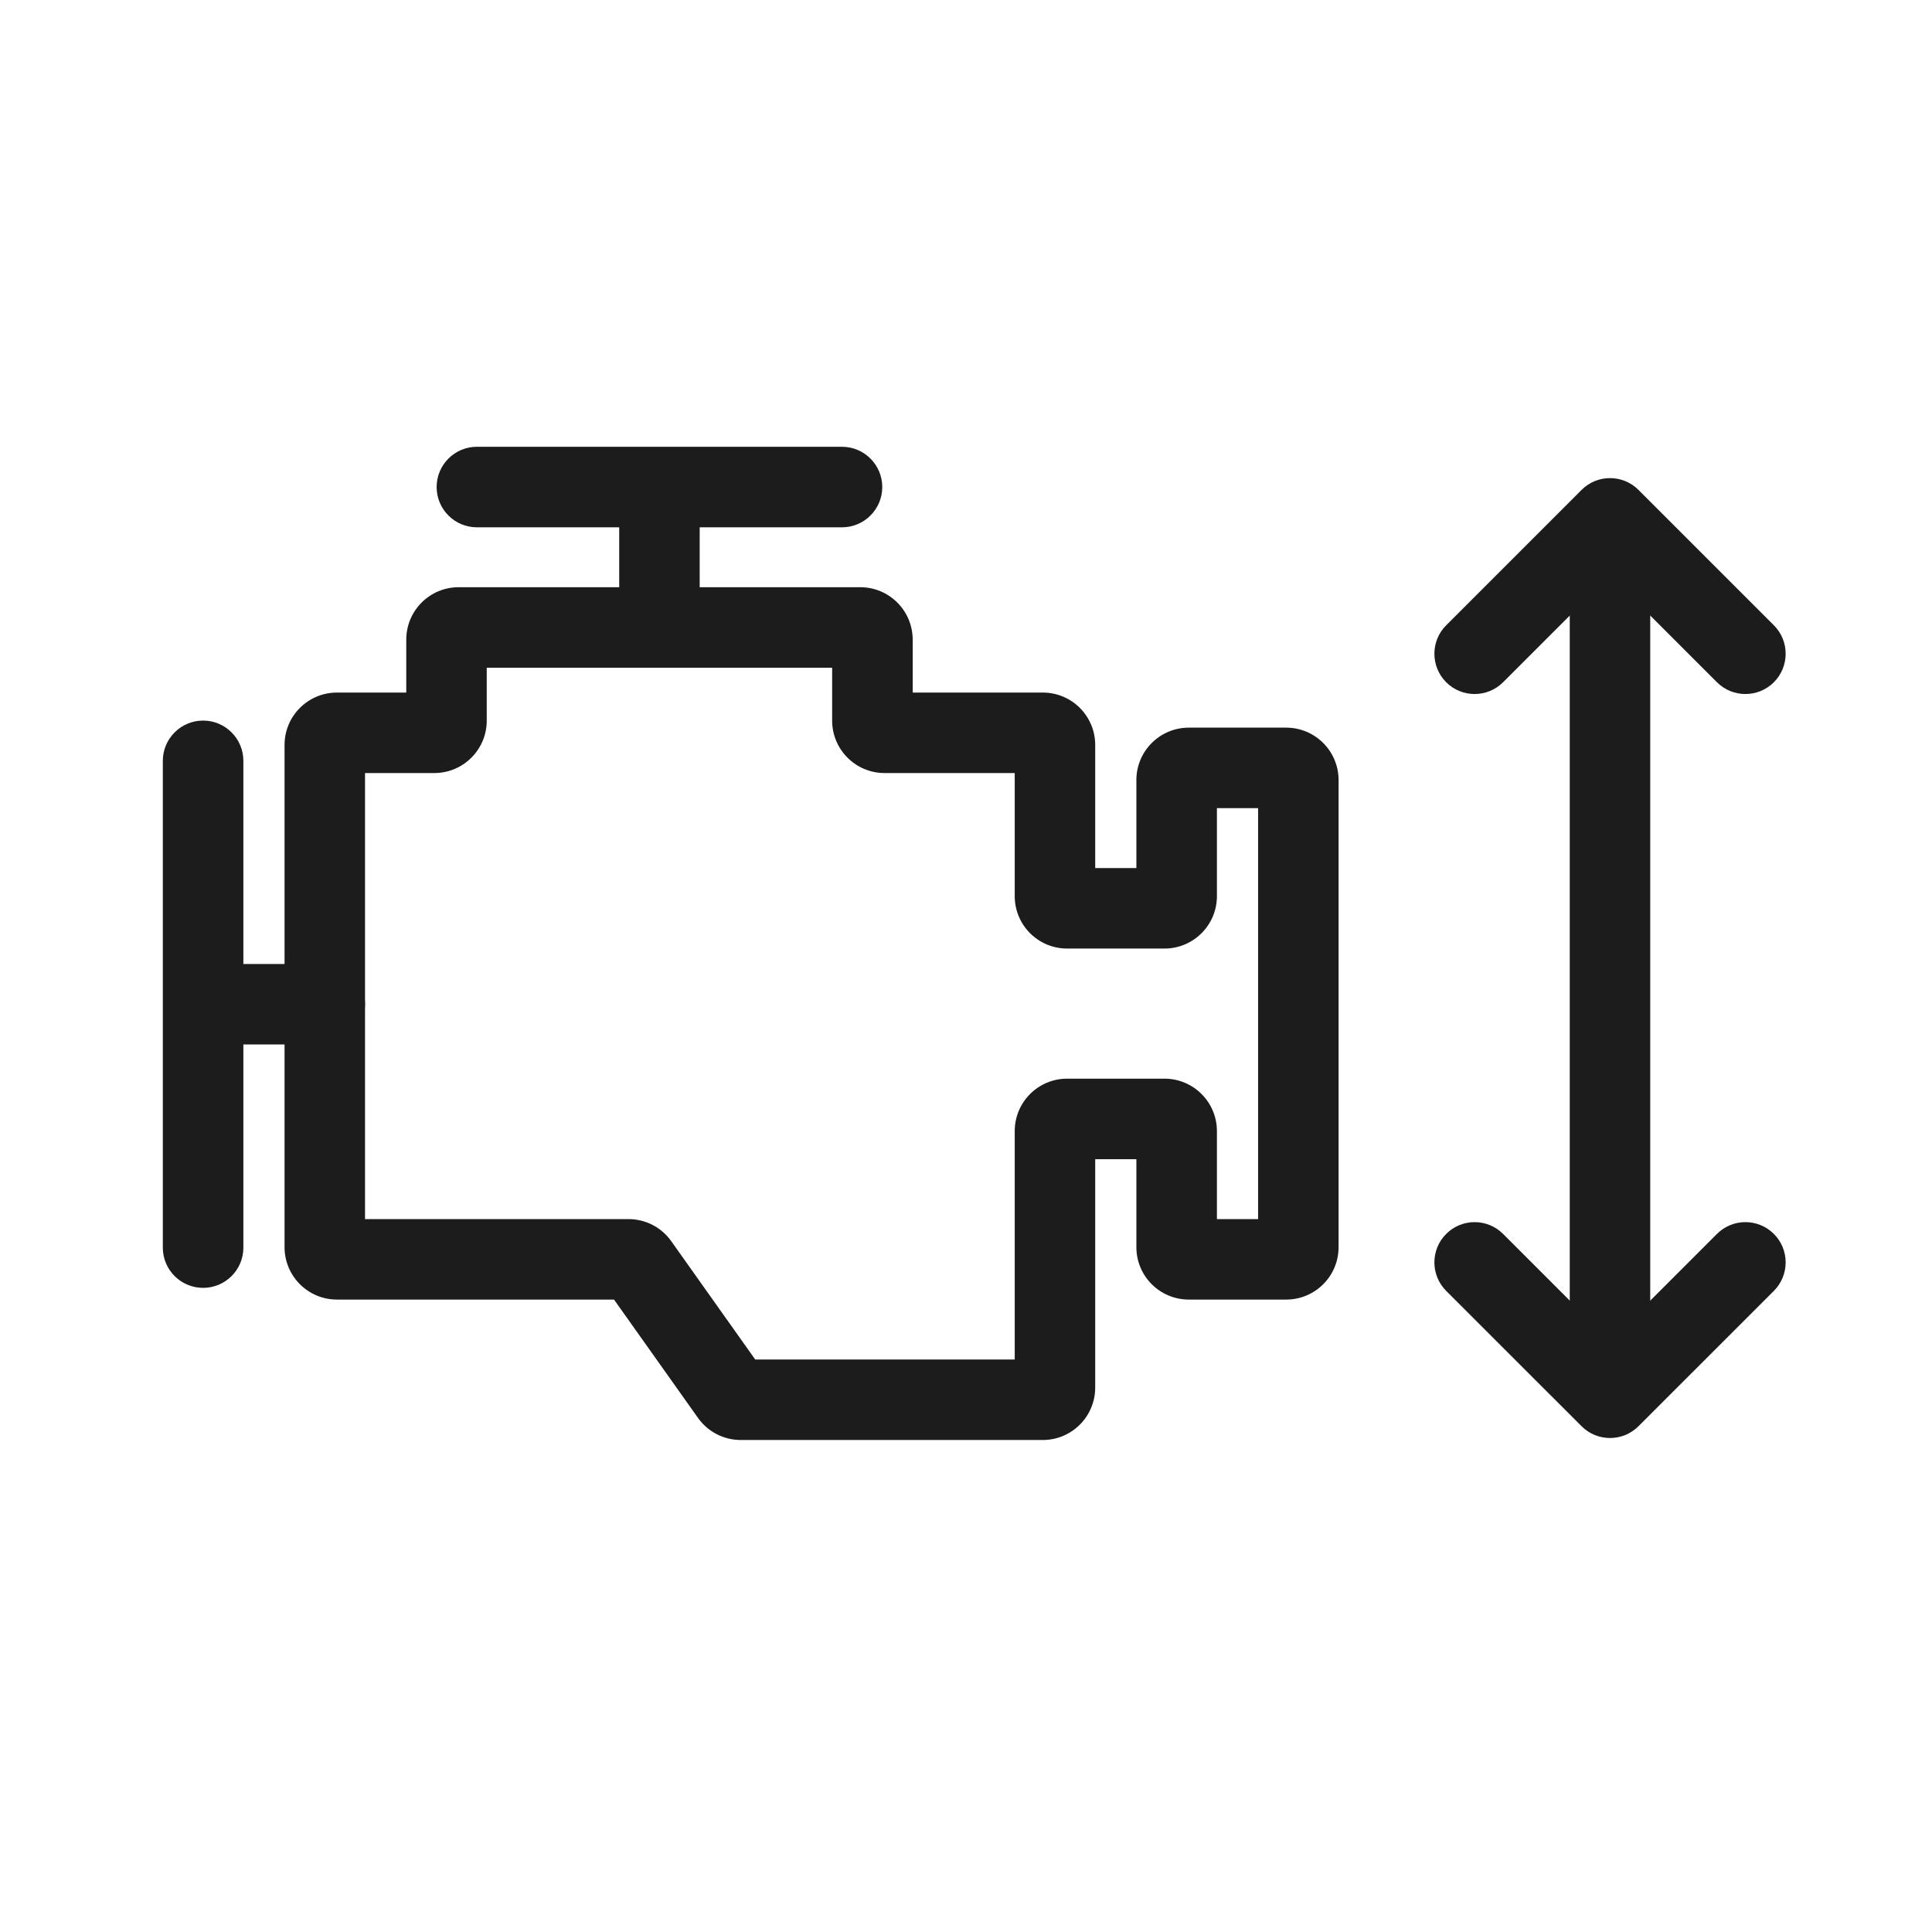 <svg width="32" height="32" viewBox="0 0 32 32" fill="none" xmlns="http://www.w3.org/2000/svg">
<path fill-rule="evenodd" clip-rule="evenodd" d="M7.232 8.067C7.232 7.699 7.531 7.4 7.899 7.4H13.946C14.314 7.4 14.613 7.699 14.613 8.067C14.613 8.435 14.314 8.734 13.946 8.734H11.589V10.083C11.589 10.451 11.291 10.749 10.922 10.749C10.554 10.749 10.256 10.451 10.256 10.083V8.734H7.899C7.531 8.734 7.232 8.435 7.232 8.067Z" fill="#1C1C1C"/>
<path fill-rule="evenodd" clip-rule="evenodd" d="M3.364 21.331C2.996 21.331 2.697 21.033 2.697 20.665L2.697 12.602C2.697 12.234 2.996 11.935 3.364 11.935C3.732 11.935 4.031 12.234 4.031 12.602L4.031 15.967L5.38 15.967C5.748 15.967 6.046 16.265 6.046 16.633C6.046 17.002 5.748 17.3 5.38 17.3L4.031 17.3L4.031 20.665C4.031 21.033 3.732 21.331 3.364 21.331Z" fill="#1C1C1C"/>
<path fill-rule="evenodd" clip-rule="evenodd" d="M6.729 10.595C6.729 10.115 7.117 9.726 7.597 9.726H14.248C14.728 9.726 15.117 10.115 15.117 10.595V11.471H17.272C17.751 11.471 18.14 11.859 18.14 12.339V14.378H18.822V12.92C18.822 12.441 19.211 12.052 19.691 12.052H21.303C21.782 12.052 22.171 12.441 22.171 12.92V20.657C22.171 21.137 21.782 21.525 21.303 21.525H19.691C19.211 21.525 18.822 21.137 18.822 20.657V19.2H18.14V22.983C18.14 23.462 17.751 23.851 17.272 23.851H12.269C11.988 23.851 11.724 23.715 11.561 23.485L10.17 21.525H5.581C5.102 21.525 4.713 21.137 4.713 20.657V12.339C4.713 11.859 5.102 11.471 5.581 11.471H6.729V10.595ZM8.062 11.06V11.936C8.062 12.415 7.673 12.804 7.194 12.804H6.046V20.192H10.41C10.691 20.192 10.955 20.328 11.118 20.558L12.509 22.518H16.807V18.735C16.807 18.255 17.195 17.866 17.675 17.866H19.287C19.767 17.866 20.156 18.255 20.156 18.735V20.192H20.838V13.385H20.156V14.843C20.156 15.322 19.767 15.711 19.287 15.711H17.675C17.195 15.711 16.807 15.322 16.807 14.843V12.804H14.651C14.172 12.804 13.783 12.415 13.783 11.936V11.06H8.062Z" fill="#1C1C1C"/>
<path fill-rule="evenodd" clip-rule="evenodd" d="M26.196 8.114C26.456 7.854 26.878 7.854 27.138 8.114L29.381 10.357C29.641 10.617 29.641 11.039 29.381 11.3C29.12 11.56 28.698 11.56 28.438 11.3L26.667 9.529L24.896 11.3C24.636 11.56 24.213 11.56 23.953 11.3C23.693 11.039 23.693 10.617 23.953 10.357L26.196 8.114Z" fill="#1C1C1C"/>
<path fill-rule="evenodd" clip-rule="evenodd" d="M27.138 23.623C26.878 23.883 26.456 23.883 26.196 23.623L23.953 21.381C23.693 21.12 23.693 20.698 23.953 20.438C24.213 20.177 24.636 20.177 24.896 20.438L26.667 22.209L28.438 20.438C28.698 20.177 29.12 20.177 29.381 20.438C29.641 20.698 29.641 21.12 29.381 21.381L27.138 23.623Z" fill="#1C1C1C"/>
<path fill-rule="evenodd" clip-rule="evenodd" d="M26.667 8.667C27.035 8.667 27.333 8.965 27.333 9.333V22.667C27.333 23.035 27.035 23.333 26.667 23.333C26.299 23.333 26 23.035 26 22.667V9.333C26 8.965 26.299 8.667 26.667 8.667Z" fill="#1C1C1C"/>
</svg>
